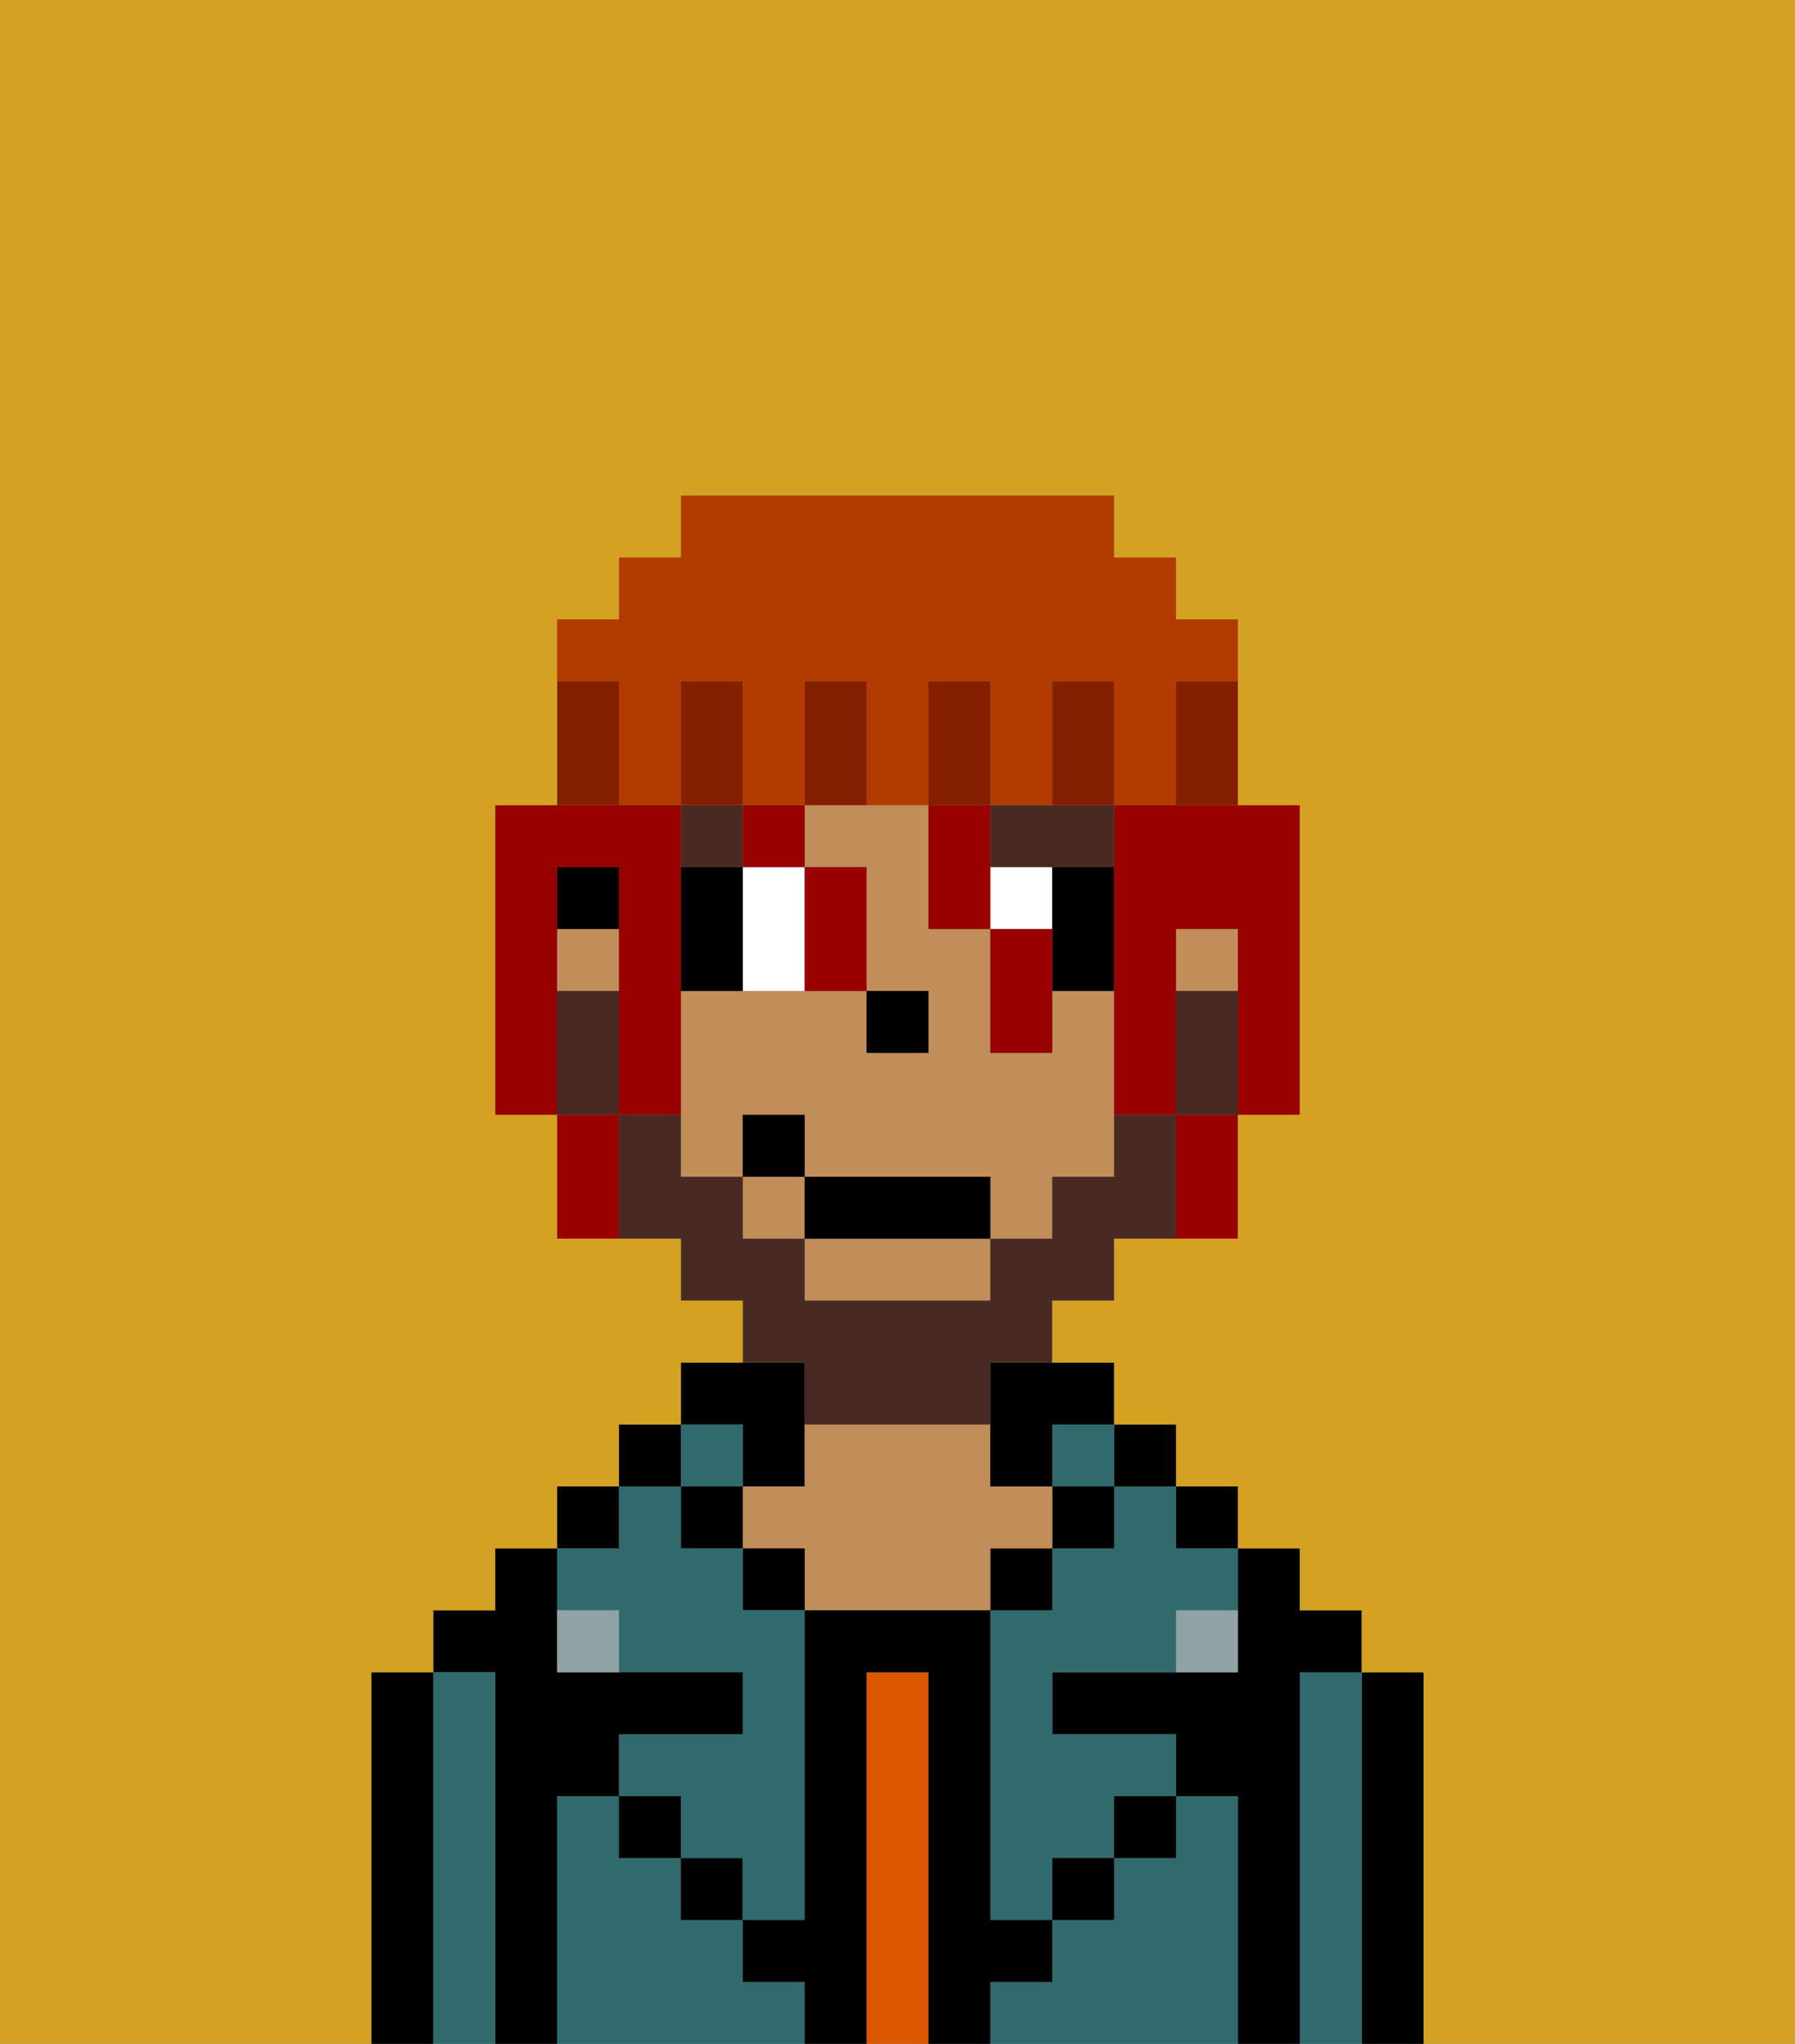 <svg xmlns="http://www.w3.org/2000/svg" viewBox="0 0 29 33"><rect x="0" y="0" width="29" height="33" fill="#808080" stroke="none"/><defs><style>polygon,rect,path{shape-rendering:crispedges;}.eb289-1{fill:#000000;}.eb289-2{fill:#316a6d;}.eb289-3{fill:#db5800;}.eb289-4{fill:#c18d59;}.eb289-5{fill:#90a2a3;}.eb289-6{fill:#ffffff;}.eb289-7{fill:#492a23;}.eb289-8{fill:#492a23;}.eb289-9{fill:#990000;}.eb289-10{fill:#841f00;}.eb289-11{fill:#b23b00;}.eb289-12{fill:#d4a122;}</style></defs><path class="eb289-1" d="M23,27H22v6h1V27Z"/><path class="eb289-2" d="M22,27H21v6h1V27Z"/><path class="eb289-1" d="M21,27h1V26H21V25H20v2H17v1h2v1h1v4h1V27Z"/><rect class="eb289-1" x="19" y="24" width="1" height="1"/><path class="eb289-2" d="M20,29H19v1H18v1H17v1H16v1h4V29Z"/><rect class="eb289-1" x="18" y="23" width="1" height="1"/><path class="eb289-2" d="M18,25H17v1H16v5h1V30h1V29h1V28H17V27h2V26h1V25H19V24H18Z"/><rect class="eb289-2" x="17" y="23" width="1" height="1"/><rect class="eb289-1" x="17" y="24" width="1" height="1"/><rect class="eb289-1" x="18" y="29" width="1" height="1"/><rect class="eb289-1" x="16" y="25" width="1" height="1"/><path class="eb289-3" d="M15,27H14v6h1V27Z"/><path class="eb289-1" d="M12,24h1V22H11v1h1Z"/><path class="eb289-4" d="M17,25V24H16V23H13v1H12v1h1v1h3V25Z"/><rect class="eb289-1" x="12" y="25" width="1" height="1"/><path class="eb289-2" d="M12,32V31H11V30H10V29H9v4h4V32Z"/><rect class="eb289-2" x="11" y="23" width="1" height="1"/><rect class="eb289-1" x="11" y="24" width="1" height="1"/><rect class="eb289-1" x="11" y="30" width="1" height="1"/><rect class="eb289-1" x="10" y="23" width="1" height="1"/><rect class="eb289-1" x="9" y="24" width="1" height="1"/><path class="eb289-2" d="M10,26v1h2v1H10v1h1v1h1v1h1V26H12V25H11V24H10v1H9v1Z"/><path class="eb289-1" d="M9,29h1V28h2V27H9V25H8v1H7v1H8v6H9V29Z"/><path class="eb289-2" d="M8,27H7v6H8V27Z"/><path class="eb289-1" d="M7,27H6v6H7V27Z"/><rect class="eb289-1" x="10" y="29" width="1" height="1"/><rect class="eb289-1" x="17" y="30" width="1" height="1"/><path class="eb289-1" d="M17,32V31H16V26H13v5H12v1h1v1h1V27h1v6h1V32Z"/><path class="eb289-5" d="M9,26v1h1V26Z"/><path class="eb289-5" d="M19,27h1V26H19Z"/><rect class="eb289-4" x="9" y="15" width="1" height="1"/><path class="eb289-4" d="M17,16v1H16V15H15V13H13v1h1v2h1v1H14V16H11v3h1V18h1v1h3v1h1V19h1V16Z"/><rect class="eb289-4" x="19" y="15" width="1" height="1"/><path class="eb289-4" d="M13,21h3V20H13Z"/><rect class="eb289-4" x="12" y="19" width="1" height="1"/><path class="eb289-1" d="M16,23v1h1V23h1V22H16Z"/><rect class="eb289-1" x="9" y="14" width="1" height="1"/><rect class="eb289-1" x="14" y="16" width="1" height="1"/><path class="eb289-6" d="M12,15v1h1V14H12Z"/><rect class="eb289-6" x="16" y="14" width="1" height="1"/><path class="eb289-1" d="M12,15V14H11v2h1Z"/><path class="eb289-1" d="M17,15v1h1V14H17Z"/><rect class="eb289-7" x="11" y="13" width="1" height="1"/><path class="eb289-7" d="M17,14h1V13H16v1Z"/><path class="eb289-8" d="M19,16v2h1V16Z"/><path class="eb289-8" d="M13,23h3V22h1V21h1V20h1V18H18v1H17v1H16v1H13V20H12V19H11V18H10v2h1v1h1v1h1Z"/><path class="eb289-8" d="M10,17V16H9v2h1Z"/><rect class="eb289-1" x="13" y="19" width="3" height="1"/><rect class="eb289-1" x="12" y="18" width="1" height="1"/><path class="eb289-9" d="M9,15V14h1v4h1V13H8v5H9V15Z"/><path class="eb289-9" d="M16,15V13H15v2Z"/><rect class="eb289-9" x="12" y="13" width="1" height="1"/><path class="eb289-9" d="M18,13v5h1V15h1v3h1V13H18Z"/><path class="eb289-9" d="M9,18v2h1V18Z"/><path class="eb289-9" d="M14,16V14H13v2Z"/><path class="eb289-9" d="M16,15v2h1V15Z"/><path class="eb289-9" d="M19,19v1h1V18H19Z"/><path class="eb289-10" d="M19,12v1h1V11H19Z"/><path class="eb289-11" d="M10,12v1h1V11h1v2h1V11h1v2h1V11h1v2h1V11h1v2h1V11h1V10H19V9H18V8H11V9H10v1H9v1h1Z"/><path class="eb289-10" d="M18,12V11H17v2h1Z"/><path class="eb289-10" d="M16,12V11H15v2h1Z"/><path class="eb289-10" d="M14,12V11H13v2h1Z"/><path class="eb289-10" d="M12,12V11H11v2h1Z"/><path class="eb289-10" d="M10,12V11H9v2h1Z"/><path class="eb289-12" d="M0,8V33H6V27H7V26H8V25H9V24h1V23h1V22h1V21H11V20H9V18H8V13H9V10h1V9h1V8h7V9h1v1h1v3h1v5H20v2H18v1H17v1h1v1h1v1h1v1h1v1h1v1h1v6h6V0H0Z"/></svg>